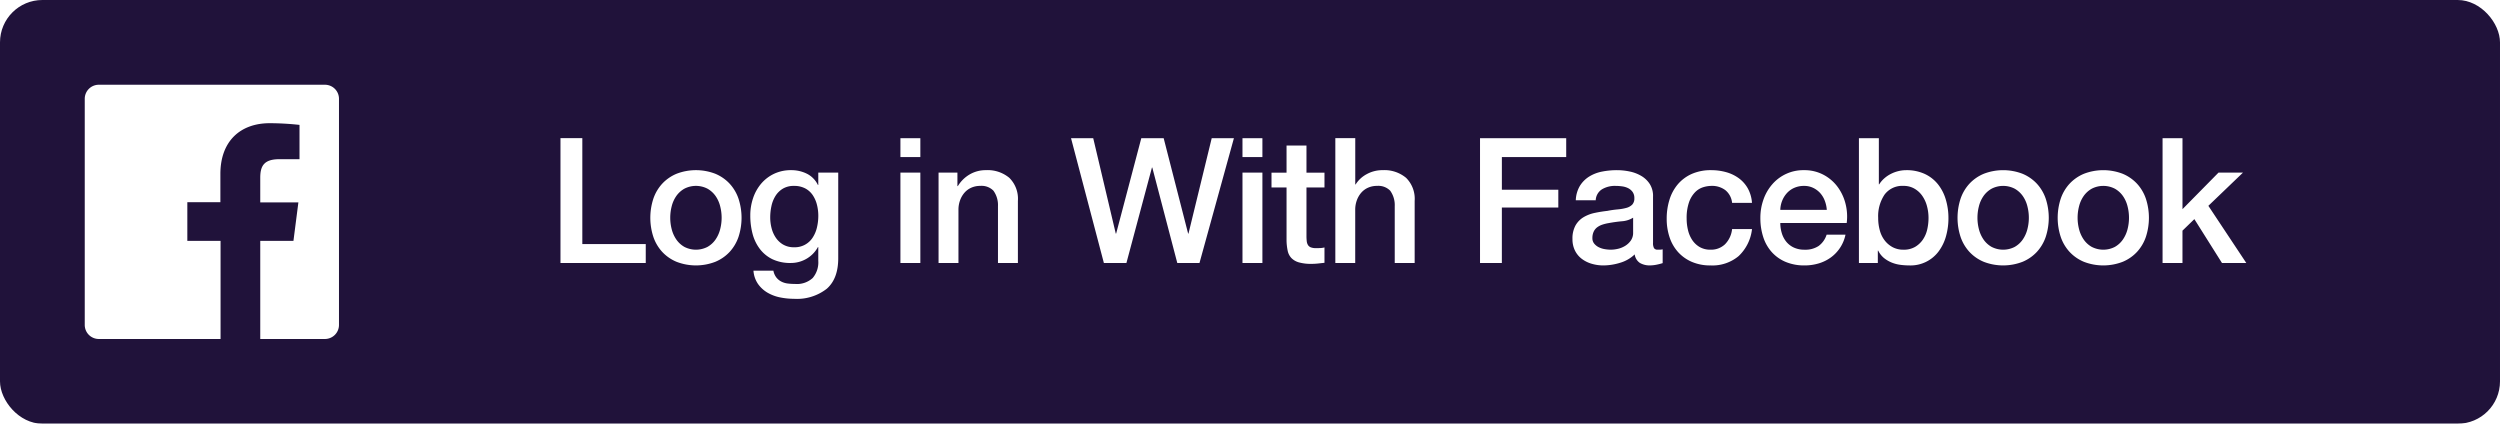 <svg id="login-lg.svg" xmlns="http://www.w3.org/2000/svg" xmlns:xlink="http://www.w3.org/1999/xlink" width="472" height="80" viewBox="0 0 472 80">
  <defs>
    <style>
      .cls-1 {
        fill: #20123a;
        filter: url(#filter);
      }

      .cls-2 {
        fill: #fff;
        fill-rule: evenodd;
      }
    </style>
    <filter id="filter" x="0" y="0" width="472" height="80" filterUnits="userSpaceOnUse">
      <feFlood result="flood" flood-color="#4267b3"/>
      <feComposite result="composite" operator="in" in2="SourceGraphic"/>
      <feBlend result="blend" in2="SourceGraphic"/>
    </filter>
  </defs>
  <rect id="Rounded_Rectangle_1_copy_3" data-name="Rounded Rectangle 1 copy 3" class="cls-1" width="472" height="80" rx="8" ry="8"/>
  <path id="Log_in_With_Facebook" data-name="Log in With Facebook" class="cls-2" d="M183.818,628.649h16.1v-3.564H187.943v-20h-4.125v23.562Zm29.221-.215a7.762,7.762,0,0,0,2.706-1.864,7.975,7.975,0,0,0,1.683-2.838,11.584,11.584,0,0,0,0-7.227,7.975,7.975,0,0,0-1.683-2.838,7.777,7.777,0,0,0-2.706-1.865,10.173,10.173,0,0,0-7.293,0,7.777,7.777,0,0,0-2.706,1.865,7.975,7.975,0,0,0-1.683,2.838,11.6,11.6,0,0,0,0,7.227,7.975,7.975,0,0,0,1.683,2.838,7.762,7.762,0,0,0,2.706,1.864A10.159,10.159,0,0,0,213.039,628.434Zm-5.824-2.821a4.59,4.59,0,0,1-1.518-1.386,6.053,6.053,0,0,1-.875-1.931,8.673,8.673,0,0,1,0-4.372,5.842,5.842,0,0,1,.875-1.931,4.66,4.66,0,0,1,1.518-1.369,4.756,4.756,0,0,1,4.356,0,4.66,4.66,0,0,1,1.518,1.369,5.84,5.84,0,0,1,.874,1.931,8.643,8.643,0,0,1,0,4.372,6.051,6.051,0,0,1-.874,1.931,4.59,4.59,0,0,1-1.518,1.386A4.756,4.756,0,0,1,207.215,625.613Zm29.039-14.025h-3.762v2.343h-0.066a4.593,4.593,0,0,0-2.079-2.129,6.56,6.56,0,0,0-2.97-.676,7.381,7.381,0,0,0-3.25.693,7.284,7.284,0,0,0-2.426,1.864,8.331,8.331,0,0,0-1.518,2.723,10.068,10.068,0,0,0-.528,3.267,13.47,13.47,0,0,0,.429,3.465,8.089,8.089,0,0,0,1.37,2.854,6.623,6.623,0,0,0,2.376,1.947,7.78,7.78,0,0,0,3.481.71,5.8,5.8,0,0,0,2.954-.792,5.72,5.72,0,0,0,2.161-2.211h0.066v2.607a4.548,4.548,0,0,1-1.056,3.234,4.391,4.391,0,0,1-3.333,1.122,11.175,11.175,0,0,1-1.386-.083,3.573,3.573,0,0,1-1.2-.363,2.89,2.89,0,0,1-.941-0.775,3.012,3.012,0,0,1-.561-1.287h-3.762a5.019,5.019,0,0,0,.858,2.508,5.753,5.753,0,0,0,1.8,1.65,7.749,7.749,0,0,0,2.376.891,13.092,13.092,0,0,0,2.59.264,9.147,9.147,0,0,0,6.221-1.9q2.162-1.9,2.161-5.758v-16.17Zm-10.378,13.6a4.314,4.314,0,0,1-1.386-1.287,5.689,5.689,0,0,1-.809-1.8,8.092,8.092,0,0,1-.264-2.062,10.09,10.09,0,0,1,.231-2.129,5.918,5.918,0,0,1,.759-1.914,4.228,4.228,0,0,1,1.386-1.369,3.959,3.959,0,0,1,2.112-.528,4.434,4.434,0,0,1,2.1.462,3.907,3.907,0,0,1,1.419,1.254,5.676,5.676,0,0,1,.808,1.815,8.418,8.418,0,0,1,.264,2.112,9.571,9.571,0,0,1-.247,2.161,5.956,5.956,0,0,1-.792,1.914,3.995,3.995,0,0,1-3.548,1.865A3.934,3.934,0,0,1,225.876,625.184ZM248,608.651h3.762v-3.564H248v3.564Zm0,20h3.762V611.588H248v17.061Zm7.194,0h3.762V618.584a5.124,5.124,0,0,1,.3-1.749,4.512,4.512,0,0,1,.825-1.436,3.721,3.721,0,0,1,1.287-.957,4.087,4.087,0,0,1,1.716-.346,3.116,3.116,0,0,1,2.475.907,4.639,4.639,0,0,1,.858,2.921v10.725h3.762V616.934a5.557,5.557,0,0,0-1.617-4.356,6.377,6.377,0,0,0-4.422-1.452,5.979,5.979,0,0,0-3.069.808,6.317,6.317,0,0,0-2.244,2.228l-0.066-.066v-2.508H255.2v17.061Zm31.218,0h4.257l4.818-18.018h0.066l4.719,18.018h4.191l6.5-23.562h-4.191l-4.389,18.018H302.32l-4.62-18.018h-4.224l-4.752,18.018h-0.066L284.4,605.087H280.21Zm26.168-20h3.762v-3.564h-3.762v3.564Zm0,20h3.762V611.588h-3.762v17.061Zm5.478-14.256H320.9v10.065a10.216,10.216,0,0,0,.215,1.881,2.828,2.828,0,0,0,.693,1.369,3.173,3.173,0,0,0,1.419.825,8.317,8.317,0,0,0,2.392.281,11.3,11.3,0,0,0,1.221-.066q0.594-.068,1.221-0.132v-2.9a3.932,3.932,0,0,1-.792.115c-0.264.012-.528,0.017-0.792,0.017a2.678,2.678,0,0,1-.99-0.149,1.1,1.1,0,0,1-.544-0.445,1.751,1.751,0,0,1-.231-0.726,9.073,9.073,0,0,1-.05-1.023v-9.108h3.4v-2.805h-3.4v-5.115H320.9v5.115H318.06v2.805Zm12.045,14.256h3.762V618.584a5.124,5.124,0,0,1,.3-1.749,4.512,4.512,0,0,1,.825-1.436,3.7,3.7,0,0,1,1.287-.957,4.084,4.084,0,0,1,1.716-.346,3.116,3.116,0,0,1,2.475.907,4.645,4.645,0,0,1,.858,2.921v10.725h3.762V616.934a5.561,5.561,0,0,0-1.617-4.356,6.379,6.379,0,0,0-4.422-1.452A6.1,6.1,0,0,0,336,611.9a5.48,5.48,0,0,0-2.062,1.931h-0.066v-8.745h-3.762v23.562Zm27.323,0h4.125V618.188h10.659v-3.366H361.553v-6.171H373.7v-3.564H357.428v23.562Zm32.67-12.573a4.212,4.212,0,0,0-.594-2.294,4.759,4.759,0,0,0-1.567-1.534,7.043,7.043,0,0,0-2.195-.858,11.678,11.678,0,0,0-2.475-.264,14.441,14.441,0,0,0-2.772.264,7.212,7.212,0,0,0-2.425.924,5.463,5.463,0,0,0-1.766,1.749,5.663,5.663,0,0,0-.792,2.739h3.762a2.574,2.574,0,0,1,1.155-2.046,4.726,4.726,0,0,1,2.607-.66,9.3,9.3,0,0,1,1.188.082,3.718,3.718,0,0,1,1.139.33,2.335,2.335,0,0,1,.858.71,1.927,1.927,0,0,1,.346,1.188,1.684,1.684,0,0,1-.412,1.237,2.5,2.5,0,0,1-1.122.611,9.072,9.072,0,0,1-1.634.28,19.311,19.311,0,0,0-1.947.281q-1.188.132-2.359,0.379a6.847,6.847,0,0,0-2.112.809,4.271,4.271,0,0,0-1.518,1.551,5.058,5.058,0,0,0-.578,2.574,4.763,4.763,0,0,0,.479,2.194,4.407,4.407,0,0,0,1.287,1.551,5.769,5.769,0,0,0,1.864.924,7.728,7.728,0,0,0,2.211.314,10.854,10.854,0,0,0,3.152-.5,6.651,6.651,0,0,0,2.755-1.584,2.3,2.3,0,0,0,.99,1.617,3.636,3.636,0,0,0,1.914.462c0.154,0,.341-0.012.561-0.033s0.44-.056.66-0.1,0.434-.094.644-0.149,0.379-.105.511-0.148v-2.607a2.466,2.466,0,0,1-.528.066h-0.4a0.763,0.763,0,0,1-.709-0.3,1.984,1.984,0,0,1-.182-0.99v-8.778Zm-3.762,6.831a2.545,2.545,0,0,1-.429,1.5,3.593,3.593,0,0,1-1.072,1.007,4.5,4.5,0,0,1-1.37.561,6.127,6.127,0,0,1-1.353.165,6.949,6.949,0,0,1-1.105-.1,4.029,4.029,0,0,1-1.122-.347,2.627,2.627,0,0,1-.875-0.676,1.579,1.579,0,0,1-.363-1.056,2.826,2.826,0,0,1,.248-1.238,2.179,2.179,0,0,1,.676-0.825,3.479,3.479,0,0,1,.99-0.5,8.175,8.175,0,0,1,1.155-.28q1.254-.231,2.508-0.347a4.567,4.567,0,0,0,2.112-.676v2.805Zm22.44-5.61a6.554,6.554,0,0,0-.792-2.739,6.058,6.058,0,0,0-1.7-1.914,7.432,7.432,0,0,0-2.376-1.139,10.324,10.324,0,0,0-2.822-.379,8.849,8.849,0,0,0-3.679.709,7.417,7.417,0,0,0-2.624,1.947A8.241,8.241,0,0,0,393.2,616.7a11.951,11.951,0,0,0-.528,3.6,10.9,10.9,0,0,0,.545,3.5,7.836,7.836,0,0,0,1.6,2.788,7.508,7.508,0,0,0,2.591,1.848,8.72,8.72,0,0,0,3.547.677,7.706,7.706,0,0,0,5.3-1.766,8.264,8.264,0,0,0,2.524-5.1h-3.762a4.76,4.76,0,0,1-1.336,2.871,3.788,3.788,0,0,1-2.723,1.023,3.981,3.981,0,0,1-2.079-.512,4.286,4.286,0,0,1-1.4-1.336,5.774,5.774,0,0,1-.792-1.881,9.229,9.229,0,0,1-.248-2.112,8.962,8.962,0,0,1,.462-3.152,5.18,5.18,0,0,1,1.155-1.881,3.691,3.691,0,0,1,1.518-.924,5.408,5.408,0,0,1,1.551-.247,4.147,4.147,0,0,1,2.624.808,3.532,3.532,0,0,1,1.27,2.393h3.762Zm5.346,1.32a5.008,5.008,0,0,1,.38-1.782,4.729,4.729,0,0,1,.924-1.436,4.093,4.093,0,0,1,1.386-.957,4.515,4.515,0,0,1,1.8-.346,3.907,3.907,0,0,1,1.733.379,4.26,4.26,0,0,1,1.32.99,4.6,4.6,0,0,1,.858,1.436,6.1,6.1,0,0,1,.379,1.716h-8.778Zm12.54,2.475a9.785,9.785,0,0,0-.247-3.713,9.035,9.035,0,0,0-1.535-3.184,7.939,7.939,0,0,0-2.656-2.228,7.65,7.65,0,0,0-3.614-.841,7.74,7.74,0,0,0-6.022,2.689,8.792,8.792,0,0,0-1.65,2.871,10.248,10.248,0,0,0-.578,3.449,11.529,11.529,0,0,0,.545,3.63,7.827,7.827,0,0,0,1.617,2.838,7.357,7.357,0,0,0,2.623,1.848,9.051,9.051,0,0,0,3.564.66,9.241,9.241,0,0,0,2.657-.38,7.535,7.535,0,0,0,2.293-1.122,7.071,7.071,0,0,0,2.772-4.306h-3.564a4.2,4.2,0,0,1-1.5,2.128,4.515,4.515,0,0,1-2.657.71,4.668,4.668,0,0,1-2.046-.413,4.055,4.055,0,0,1-1.419-1.1,4.7,4.7,0,0,1-.841-1.617,6.52,6.52,0,0,1-.281-1.914h12.54Zm2.31,7.557h3.564v-2.343H432.6a4.172,4.172,0,0,0,1.072,1.386,5.715,5.715,0,0,0,1.436.858,6.576,6.576,0,0,0,1.666.445,13.229,13.229,0,0,0,1.733.116,6.6,6.6,0,0,0,5.561-2.723,8.687,8.687,0,0,0,1.353-2.854,12.49,12.49,0,0,0,.445-3.333,12.23,12.23,0,0,0-.5-3.531,8.46,8.46,0,0,0-1.485-2.888,6.947,6.947,0,0,0-2.491-1.947,8.153,8.153,0,0,0-3.515-.709,6.214,6.214,0,0,0-1.468.181,6.436,6.436,0,0,0-1.419.528,5.967,5.967,0,0,0-1.238.842,5.175,5.175,0,0,0-.957,1.122h-0.066v-8.712h-3.762v23.562Zm12.887-6.32a5.572,5.572,0,0,1-.825,1.914,4.619,4.619,0,0,1-1.469,1.37,4.2,4.2,0,0,1-2.178.528,4.277,4.277,0,0,1-2.029-.462,4.688,4.688,0,0,1-1.5-1.254,5.361,5.361,0,0,1-.94-1.9,8.7,8.7,0,0,1-.314-2.392,7.281,7.281,0,0,1,1.2-4.389,4.149,4.149,0,0,1,3.581-1.65,4.035,4.035,0,0,1,2.046.511,4.612,4.612,0,0,1,1.485,1.353,6.1,6.1,0,0,1,.891,1.931,8.49,8.49,0,0,1,.3,2.244A9.774,9.774,0,0,1,441.859,622.329Zm17.984,6.105a7.762,7.762,0,0,0,2.706-1.864,7.975,7.975,0,0,0,1.683-2.838,11.584,11.584,0,0,0,0-7.227,7.975,7.975,0,0,0-1.683-2.838,7.777,7.777,0,0,0-2.706-1.865,10.173,10.173,0,0,0-7.293,0,7.777,7.777,0,0,0-2.706,1.865,7.975,7.975,0,0,0-1.683,2.838,11.6,11.6,0,0,0,0,7.227,7.975,7.975,0,0,0,1.683,2.838,7.762,7.762,0,0,0,2.706,1.864A10.159,10.159,0,0,0,459.843,628.434Zm-5.824-2.821a4.59,4.59,0,0,1-1.518-1.386,6.053,6.053,0,0,1-.875-1.931,8.673,8.673,0,0,1,0-4.372,5.842,5.842,0,0,1,.875-1.931,4.66,4.66,0,0,1,1.518-1.369,4.756,4.756,0,0,1,4.356,0,4.67,4.67,0,0,1,1.518,1.369,5.84,5.84,0,0,1,.874,1.931,8.643,8.643,0,0,1,0,4.372,6.051,6.051,0,0,1-.874,1.931,4.6,4.6,0,0,1-1.518,1.386A4.756,4.756,0,0,1,454.019,625.613Zm24.733,2.821a7.771,7.771,0,0,0,2.706-1.864,7.975,7.975,0,0,0,1.683-2.838,11.6,11.6,0,0,0,0-7.227,7.975,7.975,0,0,0-1.683-2.838,7.787,7.787,0,0,0-2.706-1.865,10.173,10.173,0,0,0-7.293,0,7.768,7.768,0,0,0-2.706,1.865,7.945,7.945,0,0,0-1.683,2.838,11.584,11.584,0,0,0,0,7.227,7.945,7.945,0,0,0,1.683,2.838,7.753,7.753,0,0,0,2.706,1.864A10.159,10.159,0,0,0,478.752,628.434Zm-5.825-2.821a4.59,4.59,0,0,1-1.518-1.386,6.029,6.029,0,0,1-.874-1.931,8.643,8.643,0,0,1,0-4.372,5.82,5.82,0,0,1,.874-1.931,4.66,4.66,0,0,1,1.518-1.369,4.756,4.756,0,0,1,4.356,0,4.66,4.66,0,0,1,1.518,1.369,5.842,5.842,0,0,1,.875,1.931,8.673,8.673,0,0,1,0,4.372,6.053,6.053,0,0,1-.875,1.931,4.59,4.59,0,0,1-1.518,1.386A4.756,4.756,0,0,1,472.927,625.613Zm13.365,3.036h3.762v-6.105l2.244-2.178,5.214,8.283H502.1l-7.161-10.791,6.534-6.27h-4.62l-6.8,6.9v-13.4h-3.762v23.562Z" transform="translate(-78 -579)"/>
  <path id="icon" class="cls-2" d="M139.347,595H96.653A2.653,2.653,0,0,0,94,597.653v42.694A2.653,2.653,0,0,0,96.653,643h22.989V624.474h-6.274v-7.3h6.24v-5.331c0-6.206,3.781-9.583,9.314-9.583a52.6,52.6,0,0,1,5.625.32v6.476h-3.823c-3.007,0-3.588,1.423-3.588,3.52v4.631h7.2l-0.934,7.268h-6.266V643h12.211A2.652,2.652,0,0,0,142,640.347h0V597.653A2.652,2.652,0,0,0,139.347,595h0Z" transform="translate(-78 -579)"/>
</svg>
